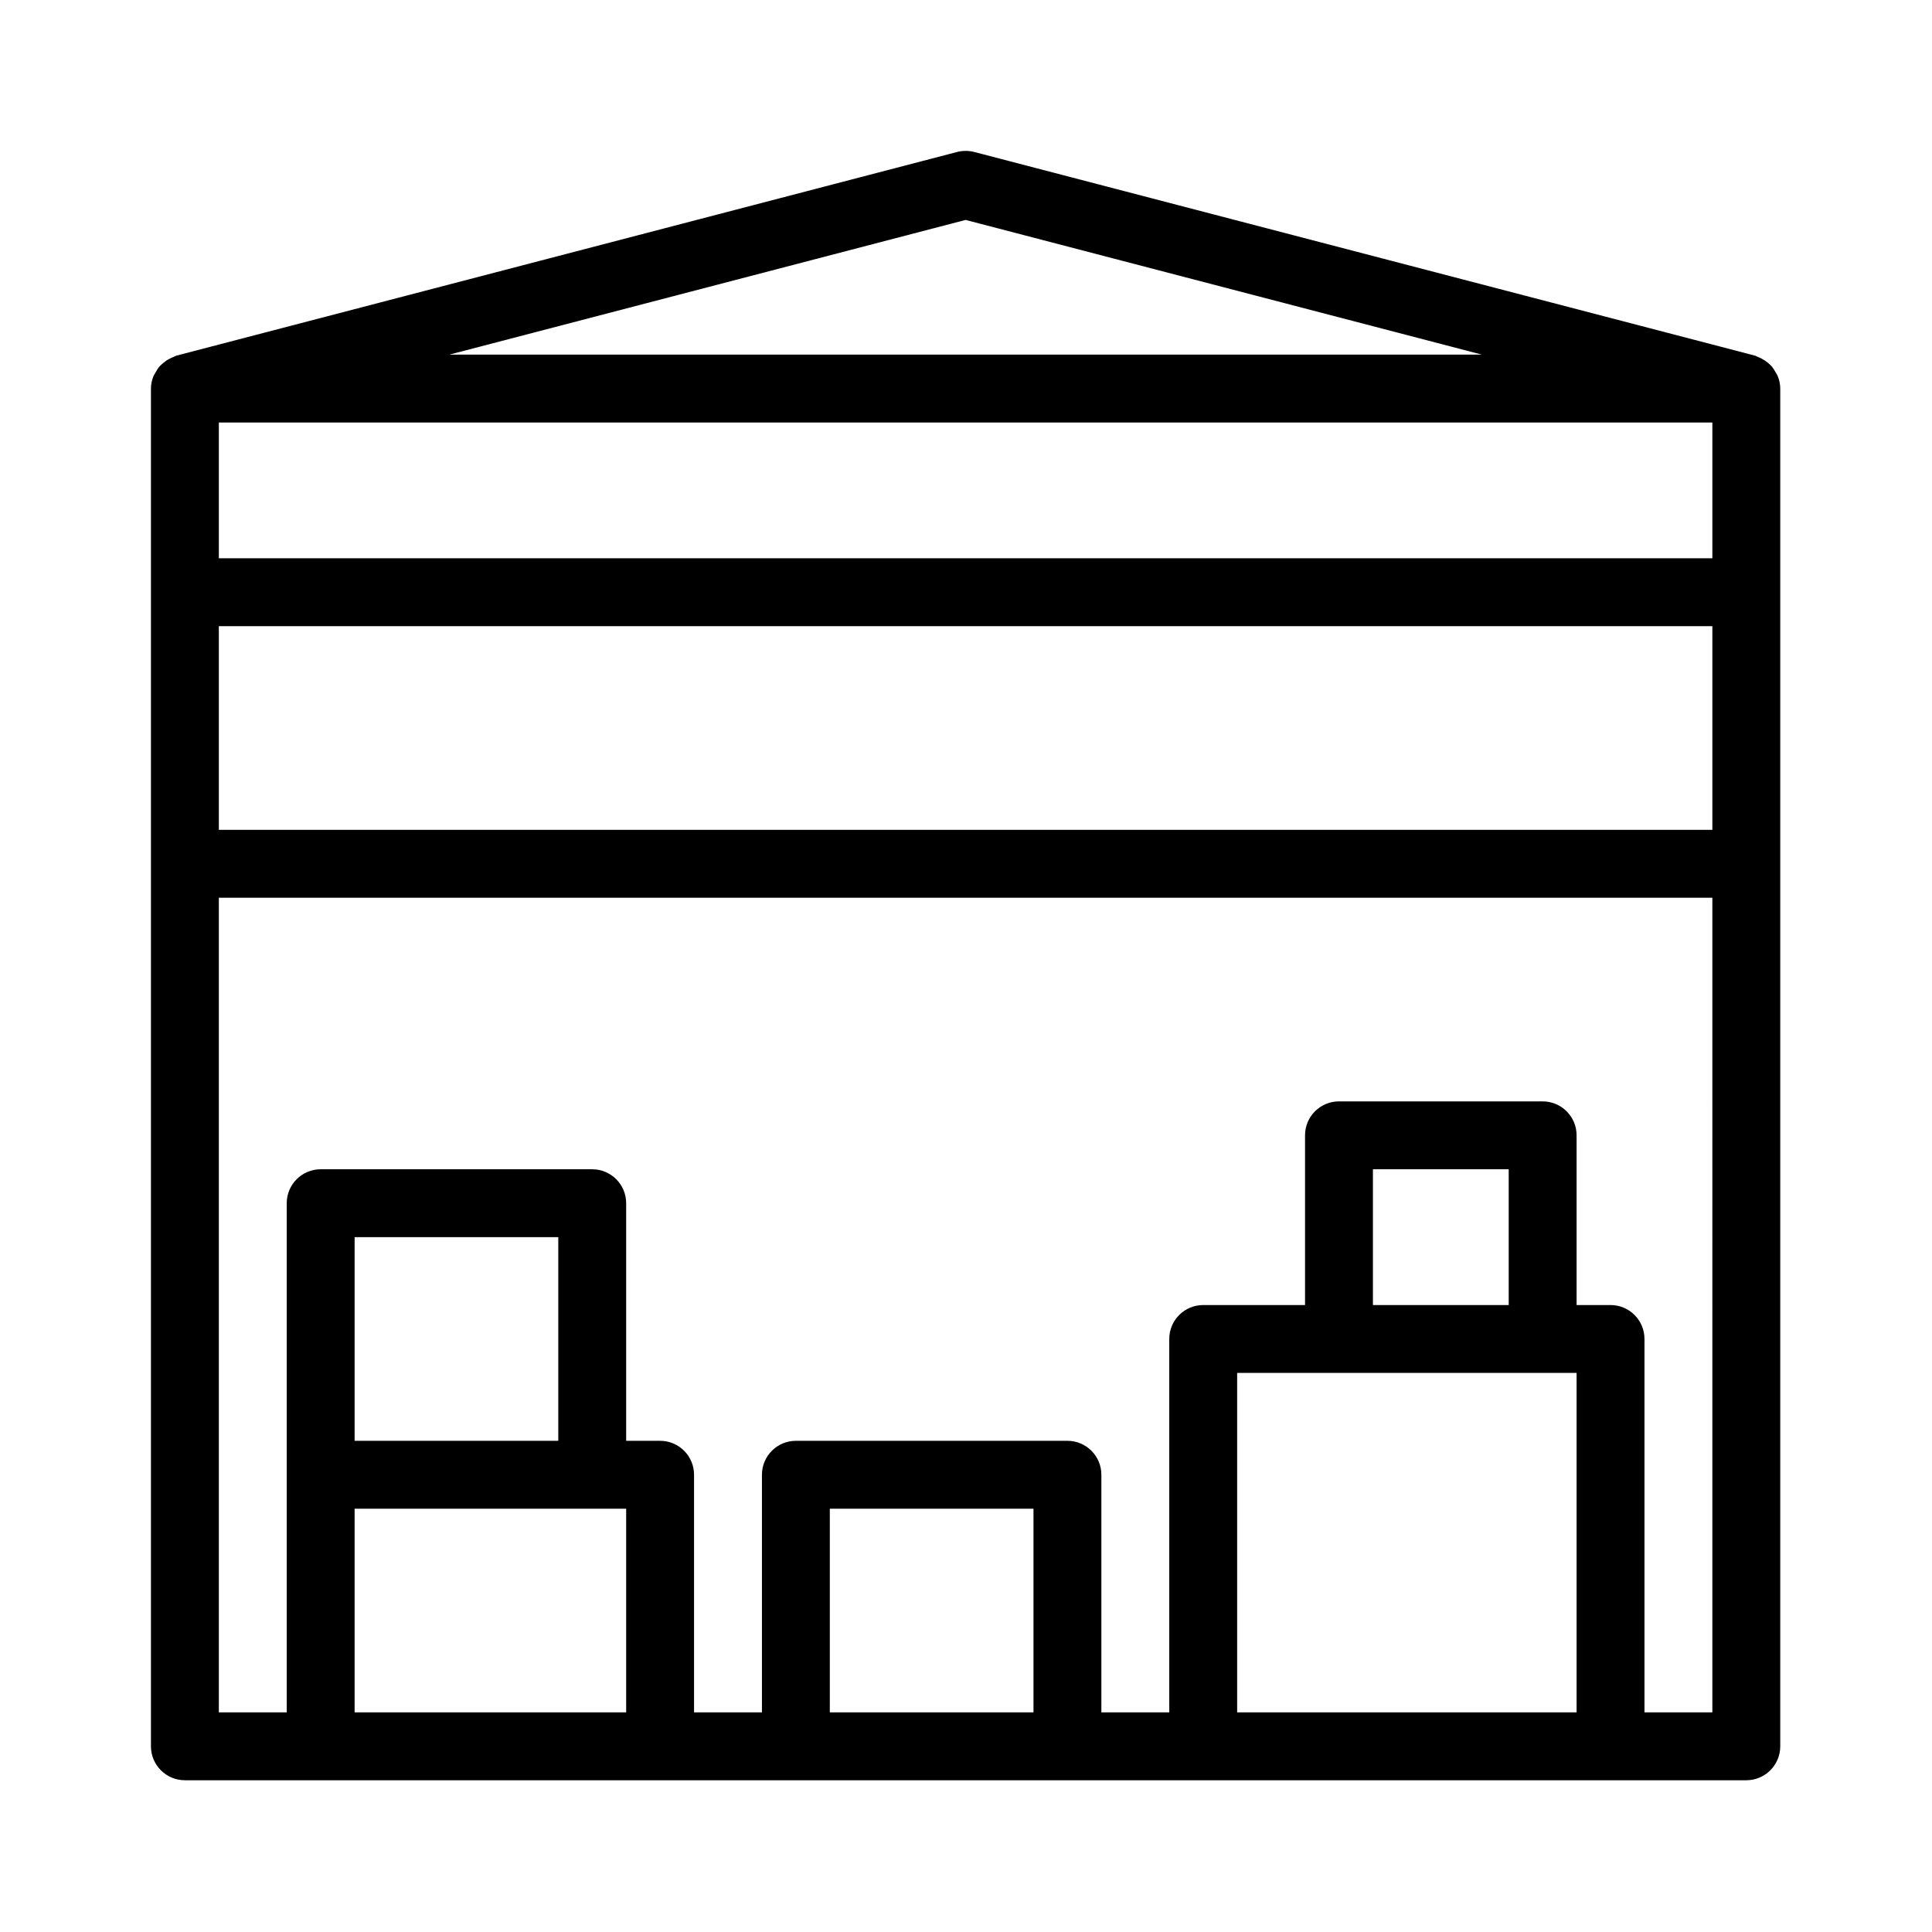 <?xml version="1.0" encoding="UTF-8" standalone="no"?>
<!-- Created with Inkscape (http://www.inkscape.org/) -->

<svg
   xmlns:dc="http://purl.org/dc/elements/1.1/"
   xmlns:cc="http://creativecommons.org/ns#"
   xmlns:rdf="http://www.w3.org/1999/02/22-rdf-syntax-ns#"
   xmlns:svg="http://www.w3.org/2000/svg"
   xmlns="http://www.w3.org/2000/svg"
   xmlns:sodipodi="http://sodipodi.sourceforge.net/DTD/sodipodi-0.dtd"
   xmlns:inkscape="http://www.inkscape.org/namespaces/inkscape"
   width="64"
   height="64"
   viewBox="0 0 16.933 16.933"
   version="1.1"
   id="svg37"
   inkscape:version="0.92.2 (5c3e80d, 2017-08-06)"
   sodipodi:docname="town_warehouse.svg">
  <defs
     id="defs31" />
  <sodipodi:namedview
     id="base"
     pagecolor="#ffffff"
     bordercolor="#666666"
     borderopacity="1.0"
     inkscape:pageopacity="0.0"
     inkscape:pageshadow="2"
     inkscape:zoom="5.6"
     inkscape:cx="5.5649995"
     inkscape:cy="11.62652"
     inkscape:document-units="mm"
     inkscape:current-layer="layer1"
     showgrid="false"
     units="px"
     inkscape:window-width="1680"
     inkscape:window-height="1013"
     inkscape:window-x="1920"
     inkscape:window-y="0"
     inkscape:window-maximized="1" />
  <g
     inkscape:label="Layer 1"
     inkscape:groupmode="layer"
     id="layer1"
     transform="translate(0,-280.067)">
    <g
       transform="matrix(0.595,0,0,0.595,1.323,281.39)"
       id="g6">
      <g
         id="g4">
        <path
           inkscape:connector-curvature="0"
           d="M 23.964,3.32 C 23.957,3.301 23.945,3.286 23.936,3.268 23.917,3.233 23.896,3.199 23.87,3.169 23.855,3.152 23.838,3.138 23.821,3.123 23.793,3.099 23.762,3.078 23.729,3.061 23.708,3.05 23.688,3.04 23.665,3.032 23.652,3.027 23.641,3.018 23.627,3.015 l -11.5,-3 c -0.082,-0.021 -0.17,-0.021 -0.252,0 l -11.5,3 C 0.36,3.02 0.349,3.028 0.336,3.033 0.313,3.041 0.293,3.051 0.272,3.062 0.238,3.079 0.208,3.1 0.18,3.124 0.163,3.139 0.146,3.153 0.131,3.169 0.104,3.199 0.084,3.232 0.065,3.268 0.055,3.286 0.044,3.301 0.036,3.32 0.014,3.376 0,3.436 0,3.5 v 20 C 0,23.776 0.224,24 0.5,24 h 23 C 23.776,24 24,23.776 24,23.5 V 3.5 C 24,3.436 23.986,3.376 23.964,3.32 Z M 12,1.016 19.604,3 H 4.396 Z M 7,23 H 3 V 20 H 7 Z M 3,19 v -3 h 3 v 3 z m 10,4 h -3 v -3 h 3 z m 8,0 h -5 v -5 h 5 z m -3,-6 v -2 h 2 v 2 z m 5,6 H 22 V 17.5 C 22,17.224 21.776,17 21.5,17 H 21 V 14.5 C 21,14.224 20.776,14 20.5,14 h -3 C 17.224,14 17,14.224 17,14.5 V 17 H 15.5 C 15.224,17 15,17.224 15,17.5 V 23 H 14 V 19.5 C 14,19.224 13.776,19 13.5,19 h -4 C 9.224,19 9,19.224 9,19.5 V 23 H 8 V 19.5 C 8,19.224 7.776,19 7.5,19 H 7 V 15.5 C 7,15.224 6.776,15 6.5,15 h -4 C 2.224,15 2,15.224 2,15.5 V 23 H 1 V 11 H 23 Z M 23,10 H 1 V 7 H 23 Z M 23,6 H 1 V 4 h 22 z"
           id="path2" />
      </g>
    </g>
  </g>
</svg>
